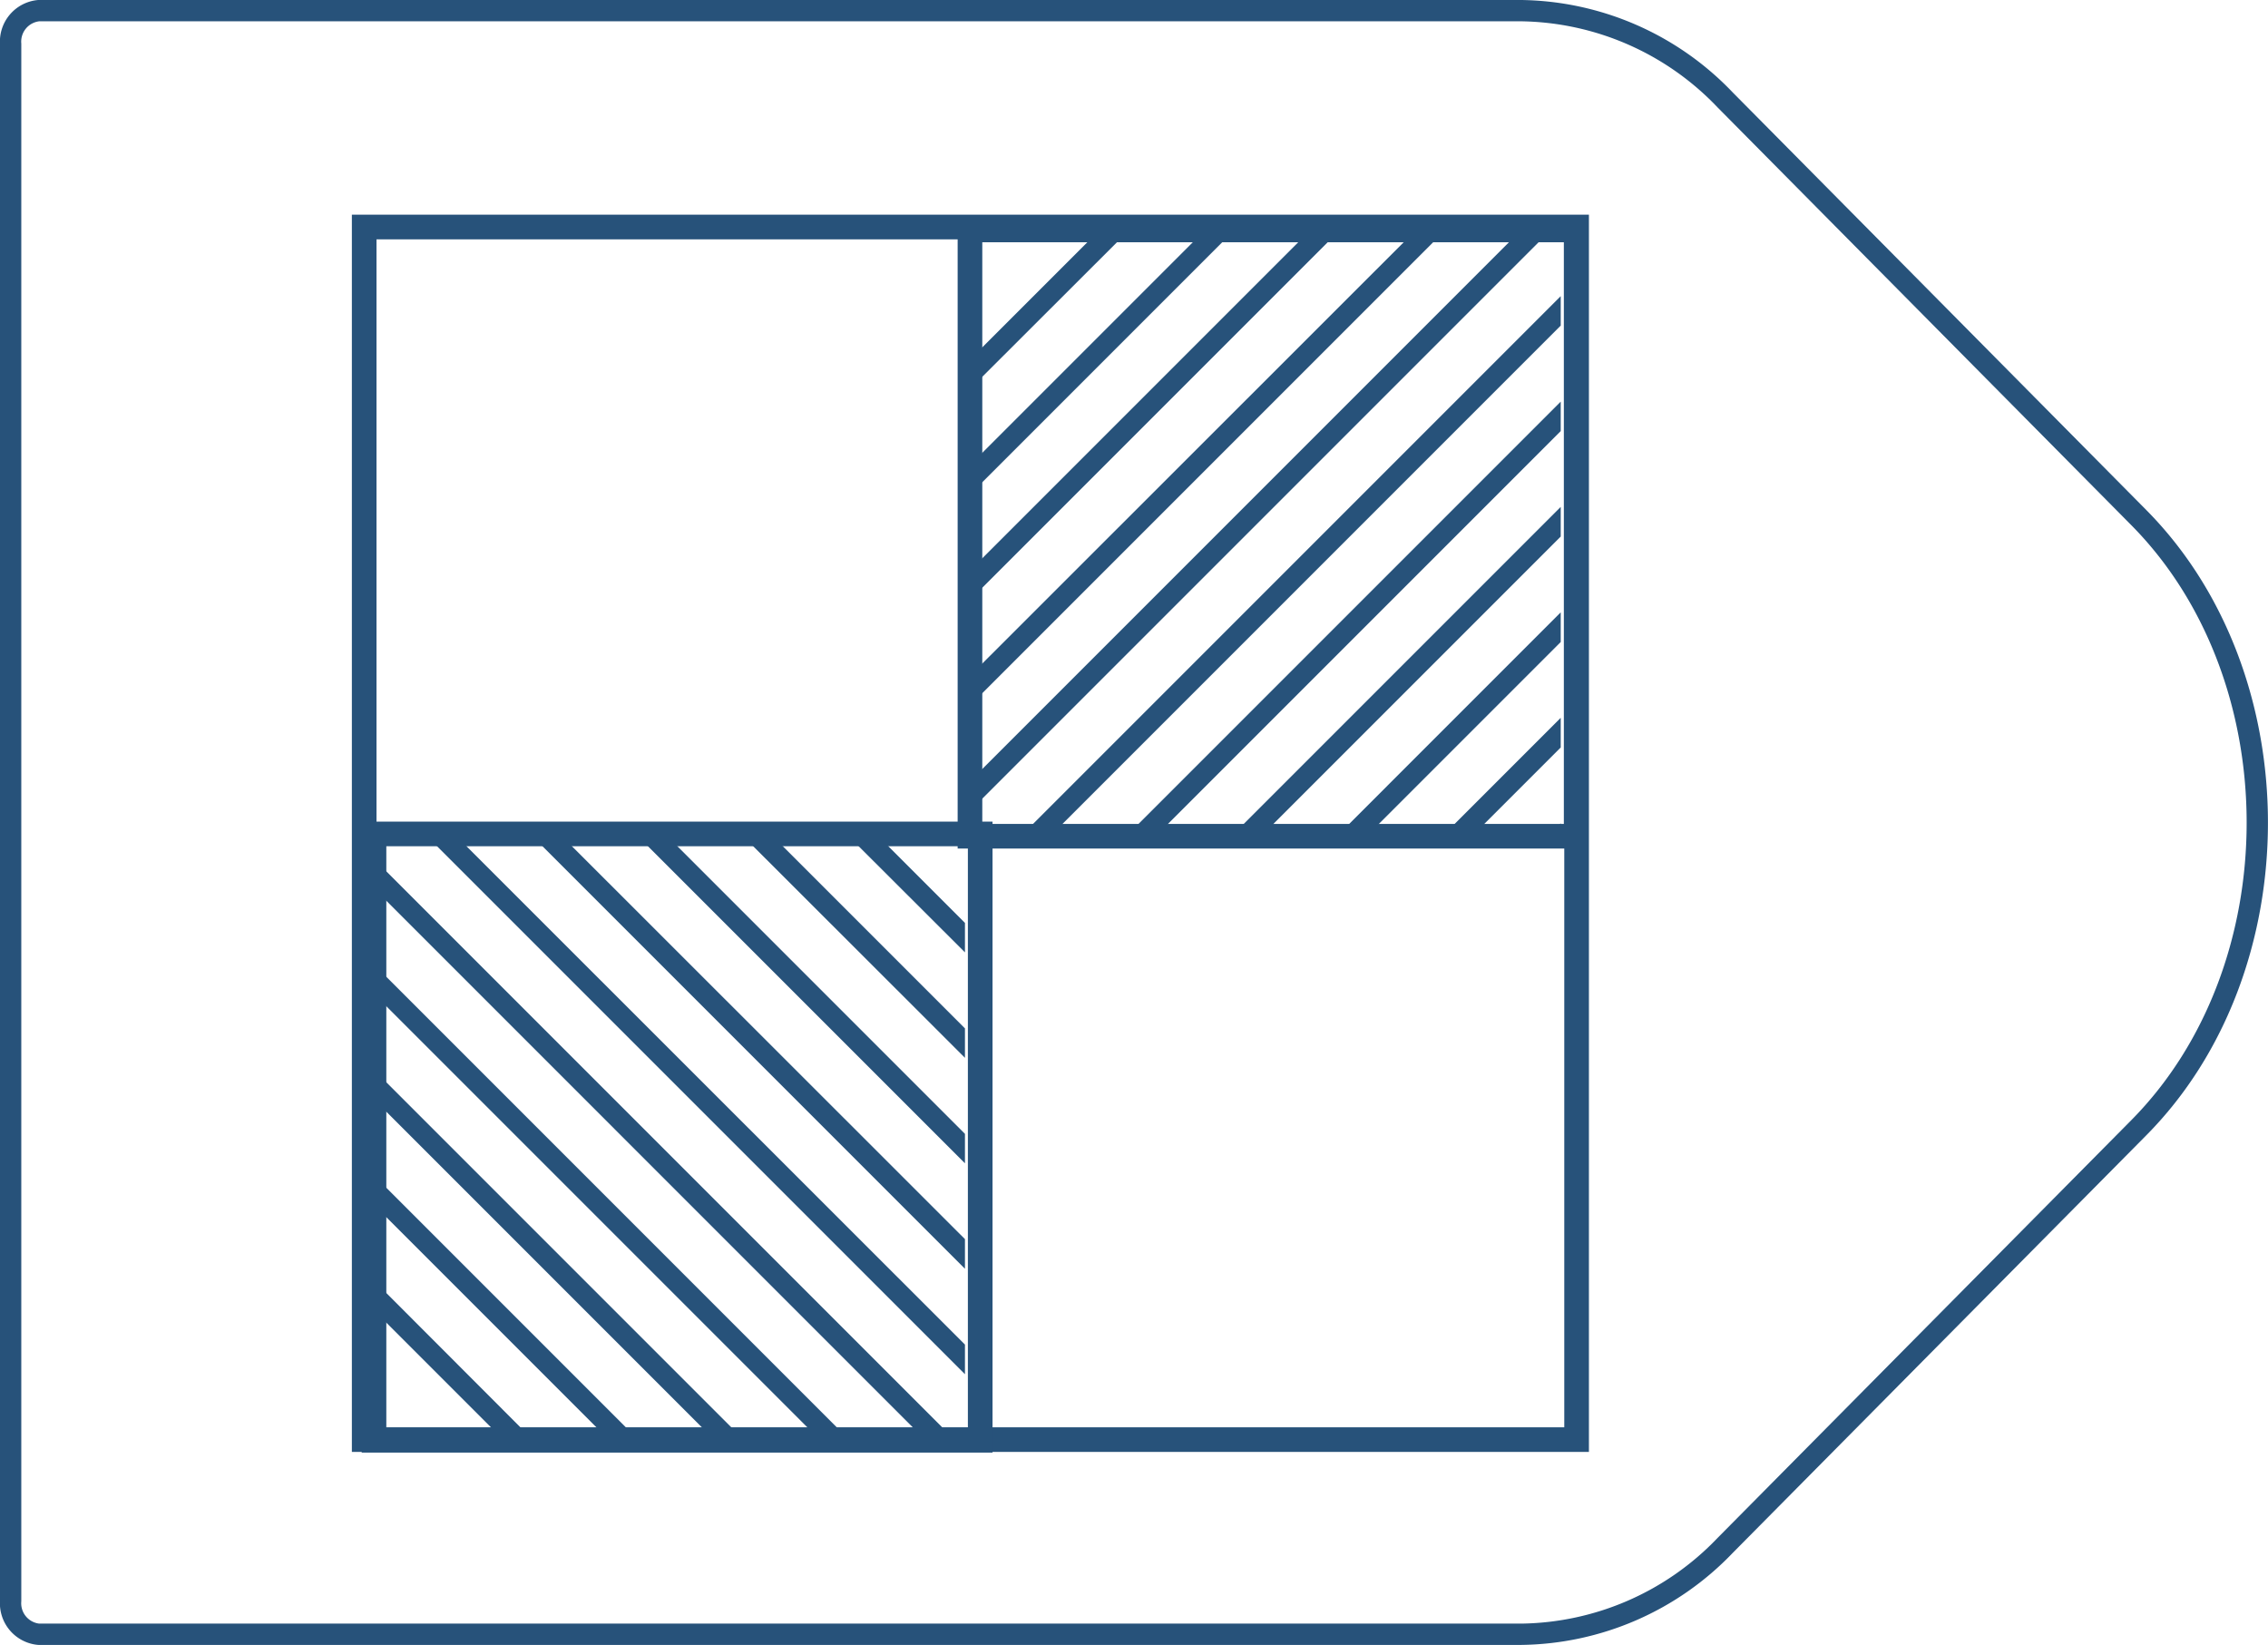 <svg xmlns="http://www.w3.org/2000/svg" viewBox="0 0 108.61 78.76">
  <defs>
    <style>
      .cls-1,
      .cls-2,
      .cls-3 {
        fill: none;
      }

      .cls-1,
      .cls-2 {
        stroke: #27527a;
      }

      .cls-1 {
        stroke-linejoin: round;
        stroke-width: 1.02px;
      }

      .cls-2 {
        stroke-miterlimit: 10;
        stroke-width: 1.18px;
      }

      .cls-4 {
        fill: #27527a;
      }
    </style>
  </defs>
  <title>32_3</title>
  <g id="Layer_2" data-name="Layer 2">
    <g id="Layer_2-2" data-name="Layer 2">
      <path class="cls-1"
        d="M72.85,78.25h-71a1.49,1.49,0,0,1-1.34-1.6V2.11A1.49,1.49,0,0,1,1.85.51h71a13.74,13.74,0,0,1,9.76,4.27l19.81,20c7.57,7.64,7.57,21.58,0,29.22L82.61,74A13.74,13.74,0,0,1,72.85,78.25Z" />
      <rect class="cls-2" x="17.44" y="10.87" width="58.06" height="58.06"
        transform="translate(6.57 86.37) rotate(-90)" />
      <polygon class="cls-3" points="46.21 68.97 46.21 65.8 20.26 39.85 18 39.85 18 41.22 45.75 68.97 46.21 68.97" />
      <polygon class="cls-3" points="34.24 68.97 18 52.73 18 56.37 30.6 68.97 34.24 68.97" />
      <polygon class="cls-3" points="44.34 68.97 18 42.63 18 46.27 40.7 68.97 44.34 68.97" />
      <polygon class="cls-3" points="29.19 68.97 18 57.78 18 61.41 25.55 68.97 29.19 68.97" />
      <polygon class="cls-3" points="39.29 68.97 18 47.68 18 51.32 35.65 68.97 39.29 68.97" />
      <polygon class="cls-3" points="46.21 40.55 45.5 39.85 41.87 39.85 46.21 44.19 46.21 40.55" />
      <polygon class="cls-3" points="46.21 45.6 40.45 39.85 36.82 39.85 46.21 49.24 46.21 45.6" />
      <polygon class="cls-3" points="46.21 60.75 25.31 39.85 21.67 39.85 46.21 64.38 46.21 60.75" />
      <polygon class="cls-3" points="46.21 55.7 30.36 39.85 26.72 39.85 46.21 59.33 46.21 55.7" />
      <polygon class="cls-3" points="46.21 50.65 35.4 39.85 31.77 39.85 46.21 54.29 46.21 50.65" />
      <polygon class="cls-3" points="24.14 68.97 18 62.83 18 66.46 20.51 68.97 24.14 68.97" />
      <polygon class="cls-4" points="46.21 39.85 45.5 39.85 46.21 40.55 46.21 39.85" />
      <polygon class="cls-4" points="46.21 44.19 41.87 39.85 40.45 39.85 46.21 45.6 46.21 44.19" />
      <polygon class="cls-4" points="46.21 49.24 36.82 39.85 35.4 39.85 46.21 50.65 46.21 49.24" />
      <polygon class="cls-4" points="46.21 54.29 31.77 39.85 30.36 39.85 46.21 55.7 46.21 54.29" />
      <polygon class="cls-4" points="46.21 59.33 26.72 39.85 25.31 39.85 46.21 60.75 46.21 59.33" />
      <polygon class="cls-4" points="46.21 64.38 21.67 39.85 20.26 39.85 46.21 65.8 46.21 64.38" />
      <polygon class="cls-4" points="45.75 68.97 18 41.22 18 42.63 44.34 68.97 45.75 68.97" />
      <polygon class="cls-4" points="40.7 68.97 18 46.27 18 47.68 39.29 68.97 40.7 68.97" />
      <polygon class="cls-4" points="35.65 68.97 18 51.32 18 52.73 34.24 68.97 35.65 68.97" />
      <polygon class="cls-4" points="30.6 68.97 18 56.37 18 57.78 29.19 68.97 30.6 68.97" />
      <polygon class="cls-4" points="25.55 68.97 18 61.41 18 62.83 24.14 68.97 25.55 68.97" />
      <rect class="cls-2" x="17.91" y="39.94" width="29.03" height="29.03"
        transform="translate(86.88 22.02) rotate(90)" />
      <polygon class="cls-3" points="74.74 11 74.74 14.18 48.79 40.13 46.52 40.13 46.52 38.76 74.28 11 74.74 11" />
      <polygon class="cls-3" points="62.77 11 46.52 27.25 46.52 23.61 59.13 11 62.77 11" />
      <polygon class="cls-3" points="72.86 11 46.52 37.34 46.52 33.71 69.23 11 72.86 11" />
      <polygon class="cls-3" points="57.72 11 46.52 22.2 46.52 18.56 54.09 11 57.72 11" />
      <polygon class="cls-3" points="67.82 11 46.52 32.29 46.52 28.66 64.18 11 67.82 11" />
      <polygon class="cls-3" points="74.74 39.42 74.03 40.13 70.4 40.13 74.74 35.79 74.74 39.42" />
      <polygon class="cls-3" points="74.74 34.37 68.98 40.13 65.35 40.13 74.74 30.74 74.74 34.37" />
      <polygon class="cls-3" points="74.74 19.23 53.84 40.13 50.2 40.13 74.74 15.59 74.74 19.23" />
      <polygon class="cls-3" points="74.74 24.27 58.88 40.13 55.25 40.13 74.74 20.64 74.74 24.27" />
      <polygon class="cls-3" points="74.74 29.32 63.93 40.13 60.3 40.13 74.74 25.69 74.74 29.32" />
      <polygon class="cls-3" points="52.67 11 46.52 17.15 46.52 13.51 49.04 11 52.67 11" />
      <polygon class="cls-4" points="74.74 40.13 74.03 40.13 74.74 39.42 74.74 40.13" />
      <polygon class="cls-4" points="74.74 35.79 70.4 40.13 68.98 40.13 74.74 34.37 74.74 35.79" />
      <polygon class="cls-4" points="74.74 30.74 65.35 40.13 63.93 40.13 74.74 29.32 74.74 30.74" />
      <polygon class="cls-4" points="74.74 25.69 60.3 40.13 58.88 40.13 74.74 24.27 74.74 25.69" />
      <polygon class="cls-4" points="74.74 20.64 55.25 40.13 53.84 40.13 74.74 19.23 74.74 20.64" />
      <polygon class="cls-4" points="74.74 15.59 50.2 40.13 48.79 40.13 74.74 14.18 74.74 15.59" />
      <polygon class="cls-4" points="74.28 11 46.52 38.76 46.52 37.34 72.86 11 74.28 11" />
      <polygon class="cls-4" points="69.23 11 46.52 33.71 46.52 32.29 67.82 11 69.23 11" />
      <polygon class="cls-4" points="64.18 11 46.52 28.66 46.52 27.25 62.77 11 64.18 11" />
      <polygon class="cls-4" points="59.13 11 46.52 23.61 46.52 22.2 57.72 11 59.13 11" />
      <polygon class="cls-4" points="54.09 11 46.52 18.56 46.52 17.15 52.67 11 54.09 11" />
      <rect class="cls-2" x="46.44" y="11.01" width="29.03" height="29.03"
        transform="translate(35.44 86.48) rotate(-90)" />
    </g>
  </g>
</svg>
